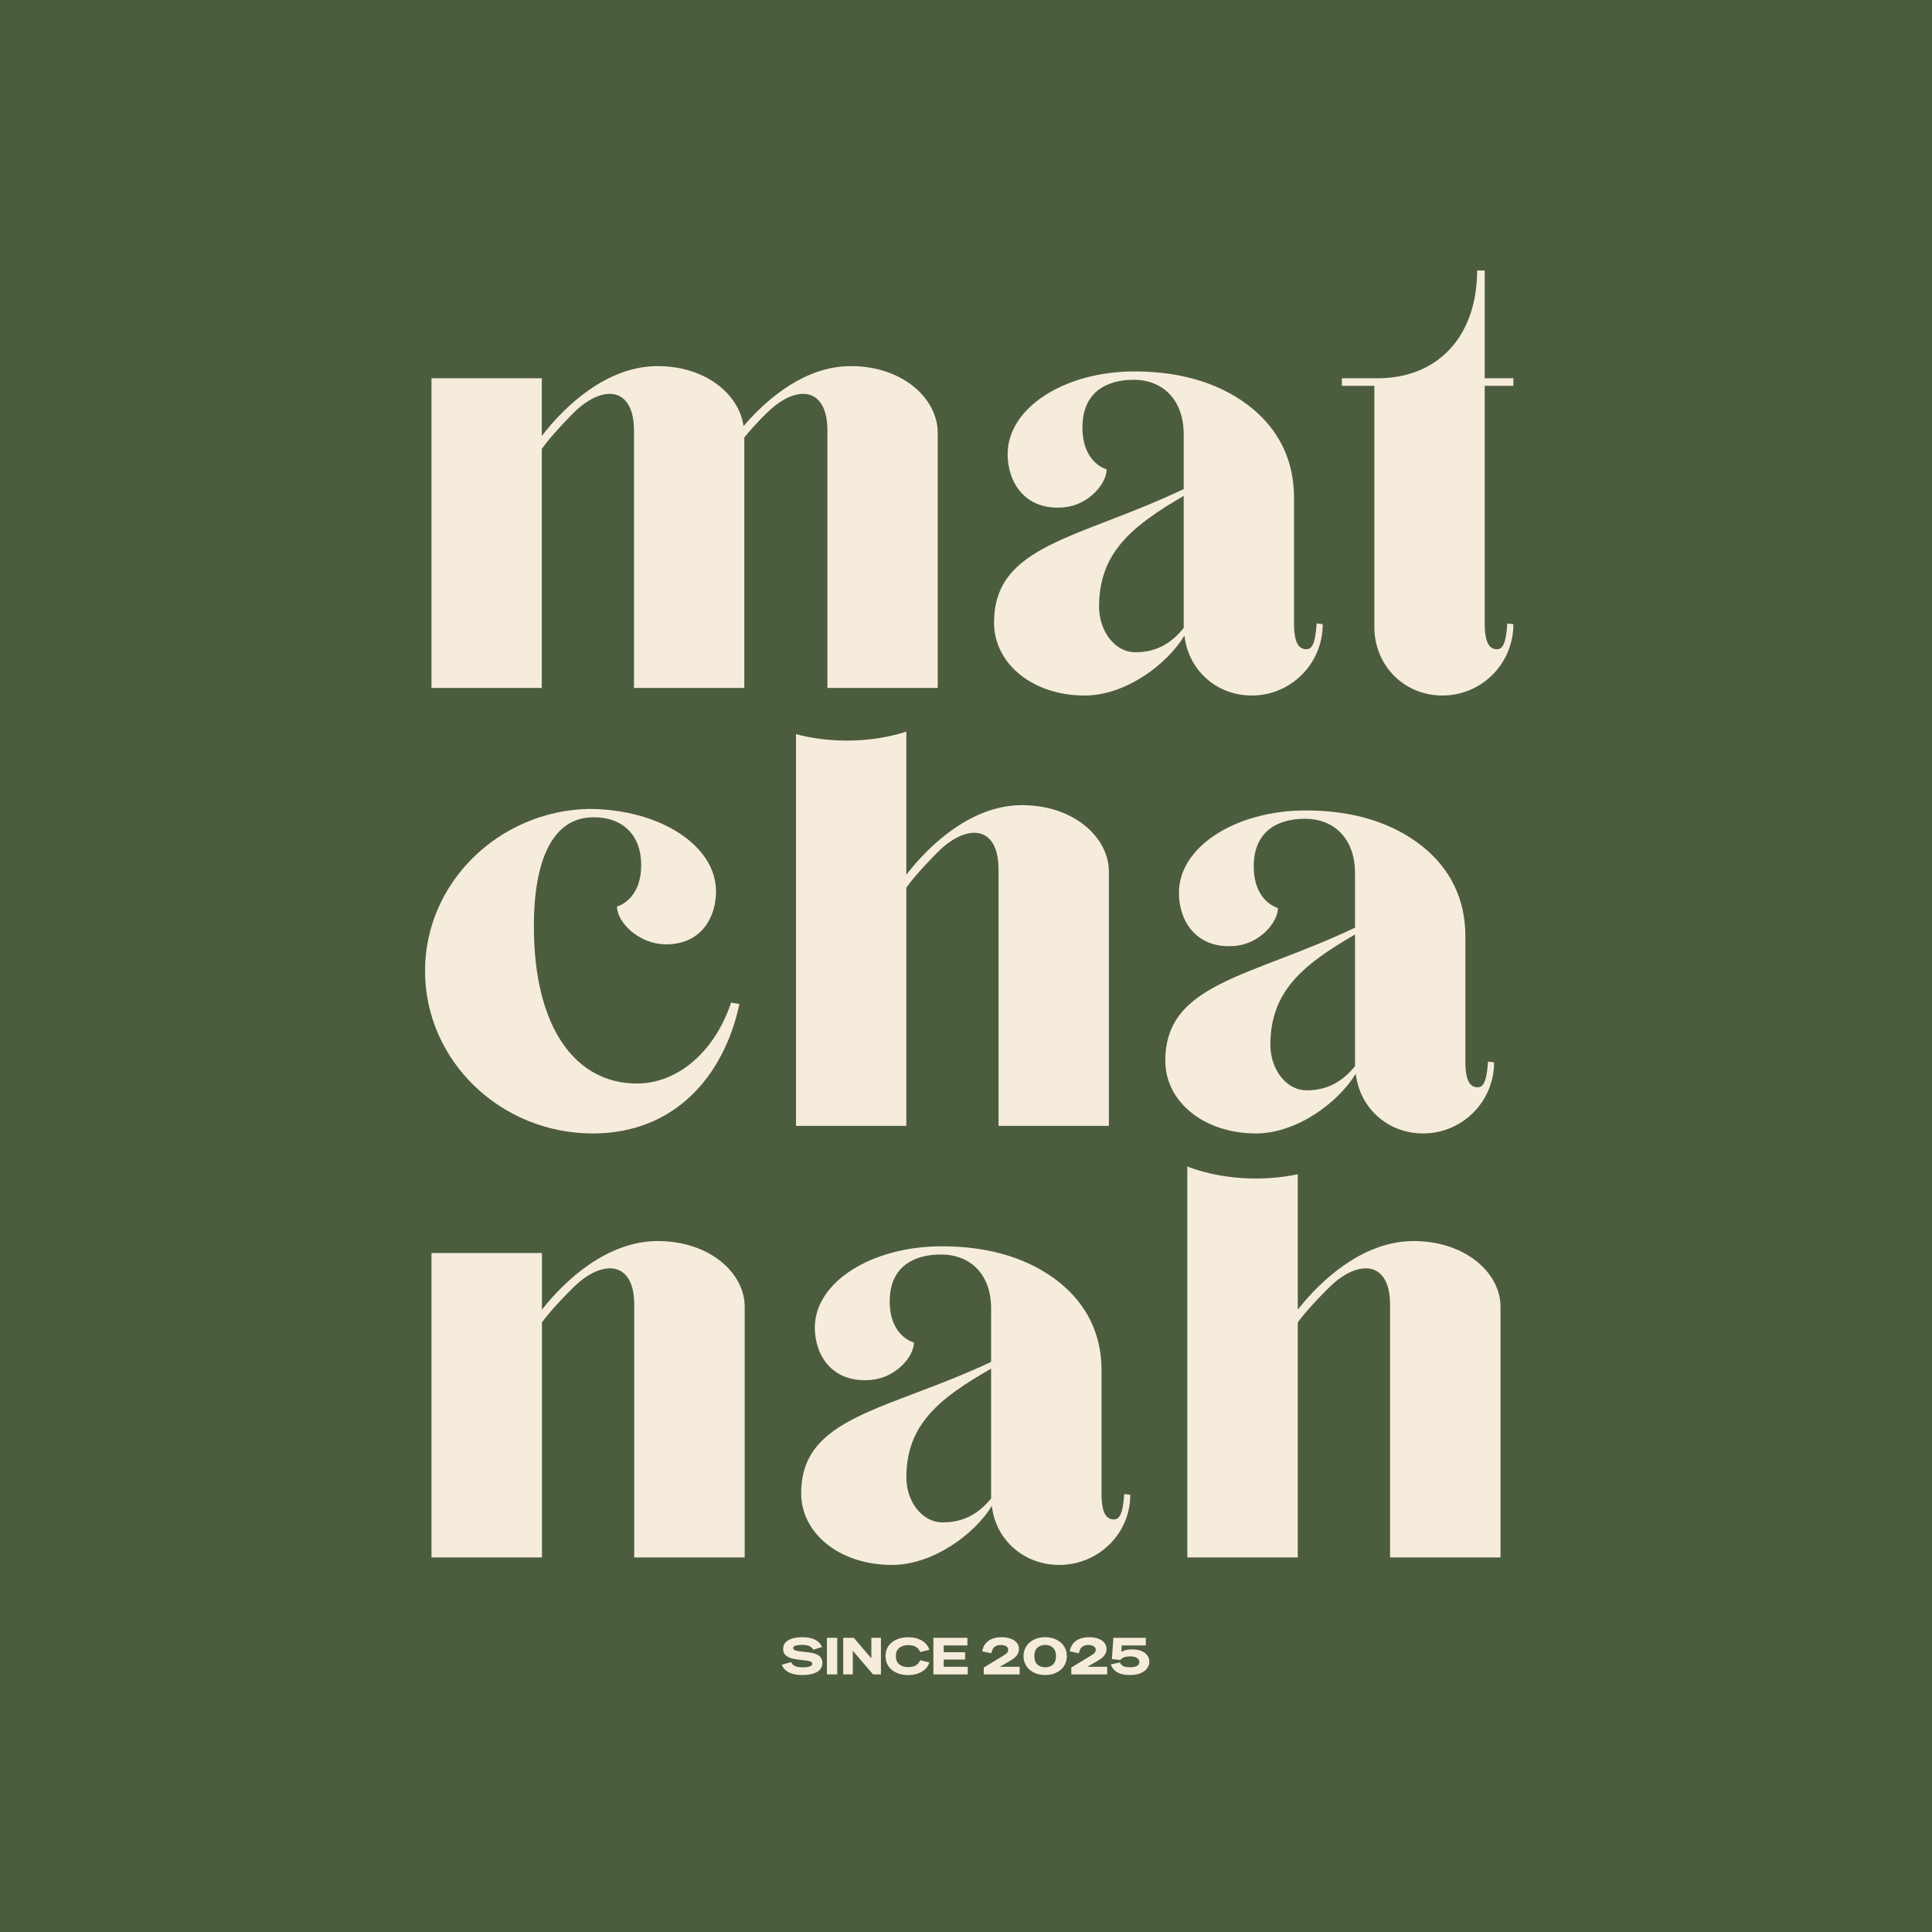<svg width="300" height="300" viewBox="0 0 300 300" fill="none" xmlns="http://www.w3.org/2000/svg">
<rect x="0" y="0" width="300" height="300" fill="#808080" stroke="none"/>
<g clip-path="url(#clip0_1_2)">
<rect width="300" height="300" fill="white"/>
<rect width="300" height="300" fill="#4C5D3D"/>
<path d="M67 241.841V194.565H84.152V203.371C87.676 198.852 94.255 192.711 102.126 192.711C110.232 192.711 115.636 197.694 115.636 202.908V241.841H98.484V202.56C98.484 196.187 94.138 195.492 89.791 199.2C88.851 200.011 85.562 203.371 84.152 205.341V241.841H67Z" fill="#F6ECDC"/>
<path d="M138.506 243C130.4 243 124.408 238.133 124.408 231.876C124.408 219.941 137.566 219.13 153.896 211.483V203.14C153.896 197.694 150.489 194.797 146.142 194.797C141.913 194.797 138.153 196.651 138.153 202.097C138.153 207.543 141.913 208.47 141.913 208.47C141.913 210.671 139.093 213.916 135.334 214.263C129.225 214.843 126.523 210.44 126.523 206.152C126.523 199.084 135.334 193.522 146.26 193.522C153.778 193.522 160.004 195.492 164.586 199.2C168.58 202.444 171.047 206.963 171.047 212.757V231.992C171.047 234.078 171.4 235.932 172.927 235.932C173.749 235.932 174.337 235.352 174.572 231.992L175.512 232.108C175.512 238.133 170.578 243 164.469 243C158.947 243 154.6 239.06 154.013 233.846C151.311 238.249 144.85 243 138.506 243ZM146.377 236.395C149.549 236.395 151.898 235.121 153.896 232.687V212.525C145.79 217.16 140.738 221.216 140.738 229.443C140.738 233.035 143.088 236.395 146.377 236.395Z" fill="#F6ECDC"/>
<path d="M184.364 241.841V170H201.516V203.371C205.04 198.852 211.619 192.711 219.49 192.711C227.596 192.711 233 197.694 233 202.908V241.841H215.848V202.56C215.848 196.187 211.501 195.492 207.155 199.2C206.215 200.011 202.925 203.371 201.516 205.341V241.841H184.364Z" fill="#F6ECDC"/>
<ellipse cx="195" cy="169.5" rx="21" ry="13.5" fill="#4C5D3D"/>
<path d="M92.053 176C77.736 176 66 164.724 66 150.746C66 137.121 77.384 125.962 91.349 125.61C102.381 125.61 111.182 131.248 111.182 138.413C111.182 142.524 108.835 146.635 103.437 146.635C99.212 146.635 95.809 143.229 95.809 140.762C95.809 140.762 99.564 139.822 99.564 134.302C99.564 129.721 96.747 126.902 92.171 126.902C85.599 126.902 82.899 133.949 82.899 143.816C82.899 159.908 89.589 168.248 98.86 168.248C105.432 168.248 111.065 163.079 113.529 155.679L114.82 155.914C112.356 167.308 104.61 176 92.053 176Z" fill="#F6ECDC"/>
<path d="M123.601 174.825V102H140.735V135.829C144.256 131.248 150.828 125.022 158.691 125.022C166.788 125.022 172.187 130.073 172.187 135.359V174.825H155.053V135.006C155.053 128.546 150.71 127.841 146.368 131.6C145.429 132.422 142.143 135.829 140.735 137.825V174.825H123.601Z" fill="#F6ECDC"/>
<path d="M195.033 176C186.935 176 180.95 171.067 180.95 164.724C180.95 152.625 194.094 151.803 210.406 144.051V135.594C210.406 130.073 207.003 127.137 202.661 127.137C198.436 127.137 194.681 129.016 194.681 134.537C194.681 140.057 198.436 140.997 198.436 140.997C198.436 143.229 195.619 146.517 191.864 146.87C185.762 147.457 183.062 142.994 183.062 138.648C183.062 131.483 191.864 125.844 202.778 125.844C210.289 125.844 216.509 127.841 221.086 131.6C225.076 134.889 227.54 139.47 227.54 145.343V164.841C227.54 166.956 227.893 168.835 229.418 168.835C230.24 168.835 230.826 168.248 231.061 164.841L232 164.959C232 171.067 227.071 176 220.968 176C215.453 176 211.111 172.006 210.524 166.721C207.825 171.184 201.37 176 195.033 176ZM202.896 169.305C206.064 169.305 208.411 168.013 210.406 165.546V145.108C202.309 149.806 197.262 153.917 197.262 162.257C197.262 165.898 199.61 169.305 202.896 169.305Z" fill="#F6ECDC"/>
<ellipse cx="131.5" cy="102" rx="20.5" ry="13" fill="#4C5D3D"/>
<path d="M67 106.821V58.736H84.13V67.693C87.65 63.096 94.22 56.85 102.081 56.85C109.59 56.85 114.753 61.211 115.456 66.161C119.211 61.8 125.077 56.85 132.117 56.85C140.213 56.85 145.61 61.918 145.61 67.221V106.821H128.48V66.868C128.48 60.386 124.139 59.679 119.798 63.45C119.094 64.039 117.099 66.043 115.574 67.929V106.821H98.444V66.868C98.444 60.386 94.103 59.679 89.762 63.45C88.823 64.275 85.538 67.693 84.13 69.696V106.821H67Z" fill="#F6ECDC"/>
<path d="M168.434 108C160.338 108 154.354 103.05 154.354 96.686C154.354 84.546 167.495 83.721 183.804 75.943V67.457C183.804 61.918 180.401 58.971 176.06 58.971C171.836 58.971 168.082 60.857 168.082 66.396C168.082 71.936 171.836 72.879 171.836 72.879C171.836 75.118 169.02 78.418 165.266 78.771C159.165 79.361 156.466 74.882 156.466 70.521C156.466 63.332 165.266 57.675 176.177 57.675C183.686 57.675 189.905 59.679 194.481 63.45C198.47 66.75 200.934 71.346 200.934 77.239V96.804C200.934 98.925 201.286 100.811 202.811 100.811C203.632 100.811 204.219 100.221 204.453 96.804L205.392 96.921C205.392 103.05 200.464 108 194.363 108C188.849 108 184.508 103.993 183.921 98.689C181.223 103.168 174.769 108 168.434 108ZM176.295 101.282C179.463 101.282 181.809 99.986 183.804 97.511V77.004C175.708 81.718 170.663 85.843 170.663 94.211C170.663 97.864 173.01 101.282 176.295 101.282Z" fill="#F6ECDC"/>
<path d="M235 59.914H230.542V96.804C230.542 98.925 230.894 100.811 232.419 100.811C233.24 100.811 233.827 100.221 234.061 96.804L235 96.921C235 103.05 230.072 108 223.971 108C217.987 108 213.412 103.286 213.412 97.393V59.914H208.367V58.736H214.35C223.737 58.5 229.368 51.782 229.368 42H230.542V58.736H235V59.914Z" fill="#F6ECDC"/>
<path d="M124.614 260.096C124.118 260.096 123.656 260.048 123.23 259.952C122.803 259.851 122.432 259.685 122.118 259.456C121.803 259.221 121.56 258.907 121.39 258.512L122.822 258.088C122.928 258.28 123.054 258.437 123.198 258.56C123.347 258.677 123.542 258.765 123.782 258.824C124.022 258.877 124.331 258.904 124.71 258.904C125.174 258.904 125.526 258.853 125.766 258.752C126.006 258.651 126.126 258.52 126.126 258.36C126.126 258.237 126.067 258.133 125.95 258.048C125.832 257.963 125.608 257.901 125.278 257.864L123.734 257.672C123.019 257.581 122.486 257.405 122.134 257.144C121.782 256.883 121.606 256.52 121.606 256.056C121.606 255.645 121.728 255.307 121.974 255.04C122.219 254.768 122.566 254.565 123.014 254.432C123.467 254.293 123.995 254.224 124.598 254.224C125.035 254.224 125.451 254.269 125.846 254.36C126.246 254.451 126.6 254.605 126.91 254.824C127.224 255.043 127.472 255.349 127.654 255.744L126.286 256.168C126.126 255.869 125.899 255.669 125.606 255.568C125.318 255.467 124.939 255.416 124.47 255.416C124.075 255.416 123.758 255.459 123.518 255.544C123.283 255.624 123.166 255.741 123.166 255.896C123.166 256.029 123.23 256.136 123.358 256.216C123.491 256.296 123.707 256.355 124.006 256.392L125.702 256.6C126.395 256.685 126.902 256.864 127.222 257.136C127.542 257.408 127.702 257.768 127.702 258.216C127.702 258.632 127.574 258.981 127.318 259.264C127.062 259.541 126.702 259.749 126.238 259.888C125.774 260.027 125.232 260.096 124.614 260.096Z" fill="#F6ECDC"/>
<path d="M128.405 260V254.32H130.005V260H128.405Z" fill="#F6ECDC"/>
<path d="M130.937 260V254.32H132.577L135.297 257.504H135.305V254.32H136.793V260H135.569L132.433 256.336H132.425V260H130.937Z" fill="#F6ECDC"/>
<path d="M141.022 260.104C140.339 260.104 139.731 259.984 139.198 259.744C138.67 259.499 138.254 259.157 137.95 258.72C137.651 258.277 137.502 257.757 137.502 257.16C137.502 256.563 137.651 256.045 137.95 255.608C138.254 255.171 138.67 254.832 139.198 254.592C139.731 254.352 140.339 254.232 141.022 254.232C141.619 254.232 142.145 254.317 142.598 254.488C143.051 254.659 143.425 254.893 143.718 255.192C144.011 255.485 144.209 255.816 144.31 256.184L142.878 256.528C142.766 256.251 142.617 256.035 142.43 255.88C142.243 255.72 142.03 255.608 141.79 255.544C141.555 255.48 141.307 255.448 141.046 255.448C140.694 255.448 140.371 255.509 140.078 255.632C139.785 255.749 139.55 255.928 139.374 256.168C139.203 256.408 139.118 256.712 139.118 257.08V257.24C139.118 257.603 139.203 257.907 139.374 258.152C139.55 258.392 139.785 258.573 140.078 258.696C140.371 258.813 140.694 258.872 141.046 258.872C141.307 258.872 141.555 258.84 141.79 258.776C142.03 258.712 142.243 258.603 142.43 258.448C142.617 258.288 142.766 258.069 142.878 257.792L144.31 258.136C144.209 258.504 144.011 258.837 143.718 259.136C143.425 259.429 143.051 259.664 142.598 259.84C142.145 260.016 141.619 260.104 141.022 260.104Z" fill="#F6ECDC"/>
<path d="M144.937 260V254.32H150.217V255.504H146.537V256.56H149.857V257.696H146.537V258.816H150.273V260H144.937Z" fill="#F6ECDC"/>
<path d="M152.756 260V258.936L155.908 257.016C156.158 256.861 156.329 256.72 156.42 256.592C156.51 256.464 156.556 256.325 156.556 256.176C156.556 255.936 156.446 255.752 156.228 255.624C156.014 255.496 155.745 255.432 155.42 255.432C155.078 255.432 154.804 255.493 154.596 255.616C154.393 255.739 154.241 255.899 154.14 256.096C154.038 256.293 153.972 256.501 153.94 256.72L152.532 256.424C152.585 255.987 152.734 255.605 152.98 255.28C153.225 254.949 153.561 254.691 153.988 254.504C154.42 254.317 154.934 254.224 155.532 254.224C156.076 254.224 156.55 254.301 156.956 254.456C157.361 254.605 157.673 254.816 157.892 255.088C158.116 255.36 158.228 255.677 158.228 256.04C158.228 256.36 158.153 256.637 158.004 256.872C157.86 257.107 157.676 257.312 157.452 257.488C157.228 257.659 156.998 257.811 156.764 257.944L155.236 258.816H158.324V260H152.756Z" fill="#F6ECDC"/>
<path d="M162.293 260.096C161.791 260.096 161.335 260.024 160.925 259.88C160.514 259.731 160.159 259.525 159.861 259.264C159.562 259.003 159.333 258.693 159.173 258.336C159.013 257.979 158.933 257.589 158.933 257.168C158.933 256.741 159.013 256.349 159.173 255.992C159.333 255.635 159.562 255.325 159.861 255.064C160.159 254.797 160.514 254.592 160.925 254.448C161.335 254.299 161.791 254.224 162.293 254.224C162.794 254.224 163.25 254.299 163.661 254.448C164.071 254.592 164.426 254.797 164.725 255.064C165.023 255.325 165.253 255.635 165.413 255.992C165.573 256.349 165.653 256.741 165.653 257.168C165.653 257.589 165.573 257.979 165.413 258.336C165.253 258.693 165.023 259.003 164.725 259.264C164.426 259.525 164.071 259.731 163.661 259.88C163.25 260.024 162.794 260.096 162.293 260.096ZM162.293 258.896C162.799 258.896 163.205 258.749 163.509 258.456C163.818 258.163 163.973 257.749 163.973 257.216V257.104C163.973 256.571 163.818 256.157 163.509 255.864C163.205 255.571 162.799 255.424 162.293 255.424C161.791 255.424 161.386 255.571 161.077 255.864C160.767 256.157 160.613 256.571 160.613 257.104V257.216C160.613 257.749 160.767 258.163 161.077 258.456C161.386 258.749 161.791 258.896 162.293 258.896Z" fill="#F6ECDC"/>
<path d="M166.349 260V258.936L169.501 257.016C169.752 256.861 169.923 256.72 170.013 256.592C170.104 256.464 170.149 256.325 170.149 256.176C170.149 255.936 170.04 255.752 169.821 255.624C169.608 255.496 169.339 255.432 169.013 255.432C168.672 255.432 168.397 255.493 168.189 255.616C167.987 255.739 167.835 255.899 167.733 256.096C167.632 256.293 167.565 256.501 167.533 256.72L166.125 256.424C166.179 255.987 166.328 255.605 166.573 255.28C166.819 254.949 167.155 254.691 167.581 254.504C168.013 254.317 168.528 254.224 169.125 254.224C169.669 254.224 170.144 254.301 170.549 254.456C170.955 254.605 171.267 254.816 171.485 255.088C171.709 255.36 171.821 255.677 171.821 256.04C171.821 256.36 171.747 256.637 171.597 256.872C171.453 257.107 171.269 257.312 171.045 257.488C170.821 257.659 170.592 257.811 170.357 257.944L168.829 258.816H171.917V260H166.349Z" fill="#F6ECDC"/>
<path d="M175.486 260.096C174.889 260.096 174.382 260.027 173.966 259.888C173.556 259.744 173.23 259.547 172.99 259.296C172.75 259.045 172.585 258.76 172.494 258.44L173.902 258.144C173.95 258.267 174.025 258.387 174.126 258.504C174.233 258.621 174.393 258.717 174.606 258.792C174.82 258.861 175.113 258.896 175.486 258.896C175.945 258.896 176.297 258.827 176.542 258.688C176.793 258.549 176.918 258.344 176.918 258.072C176.918 257.8 176.79 257.589 176.534 257.44C176.278 257.285 175.937 257.208 175.51 257.208C175.089 257.208 174.758 257.259 174.518 257.36C174.278 257.456 174.094 257.589 173.966 257.76L172.654 257.624L172.886 254.32H177.918V255.504H174.182L174.118 256.496C174.31 256.379 174.54 256.288 174.806 256.224C175.078 256.155 175.406 256.12 175.79 256.12C176.35 256.12 176.83 256.2 177.23 256.36C177.63 256.52 177.937 256.747 178.15 257.04C178.364 257.328 178.47 257.667 178.47 258.056C178.47 258.408 178.356 258.741 178.126 259.056C177.902 259.365 177.569 259.616 177.126 259.808C176.684 260 176.137 260.096 175.486 260.096Z" fill="#F6ECDC"/>
</g>
<defs>
<clipPath id="clip0_1_2">
<rect width="300" height="300" fill="white"/>
</clipPath>
</defs>
</svg>
